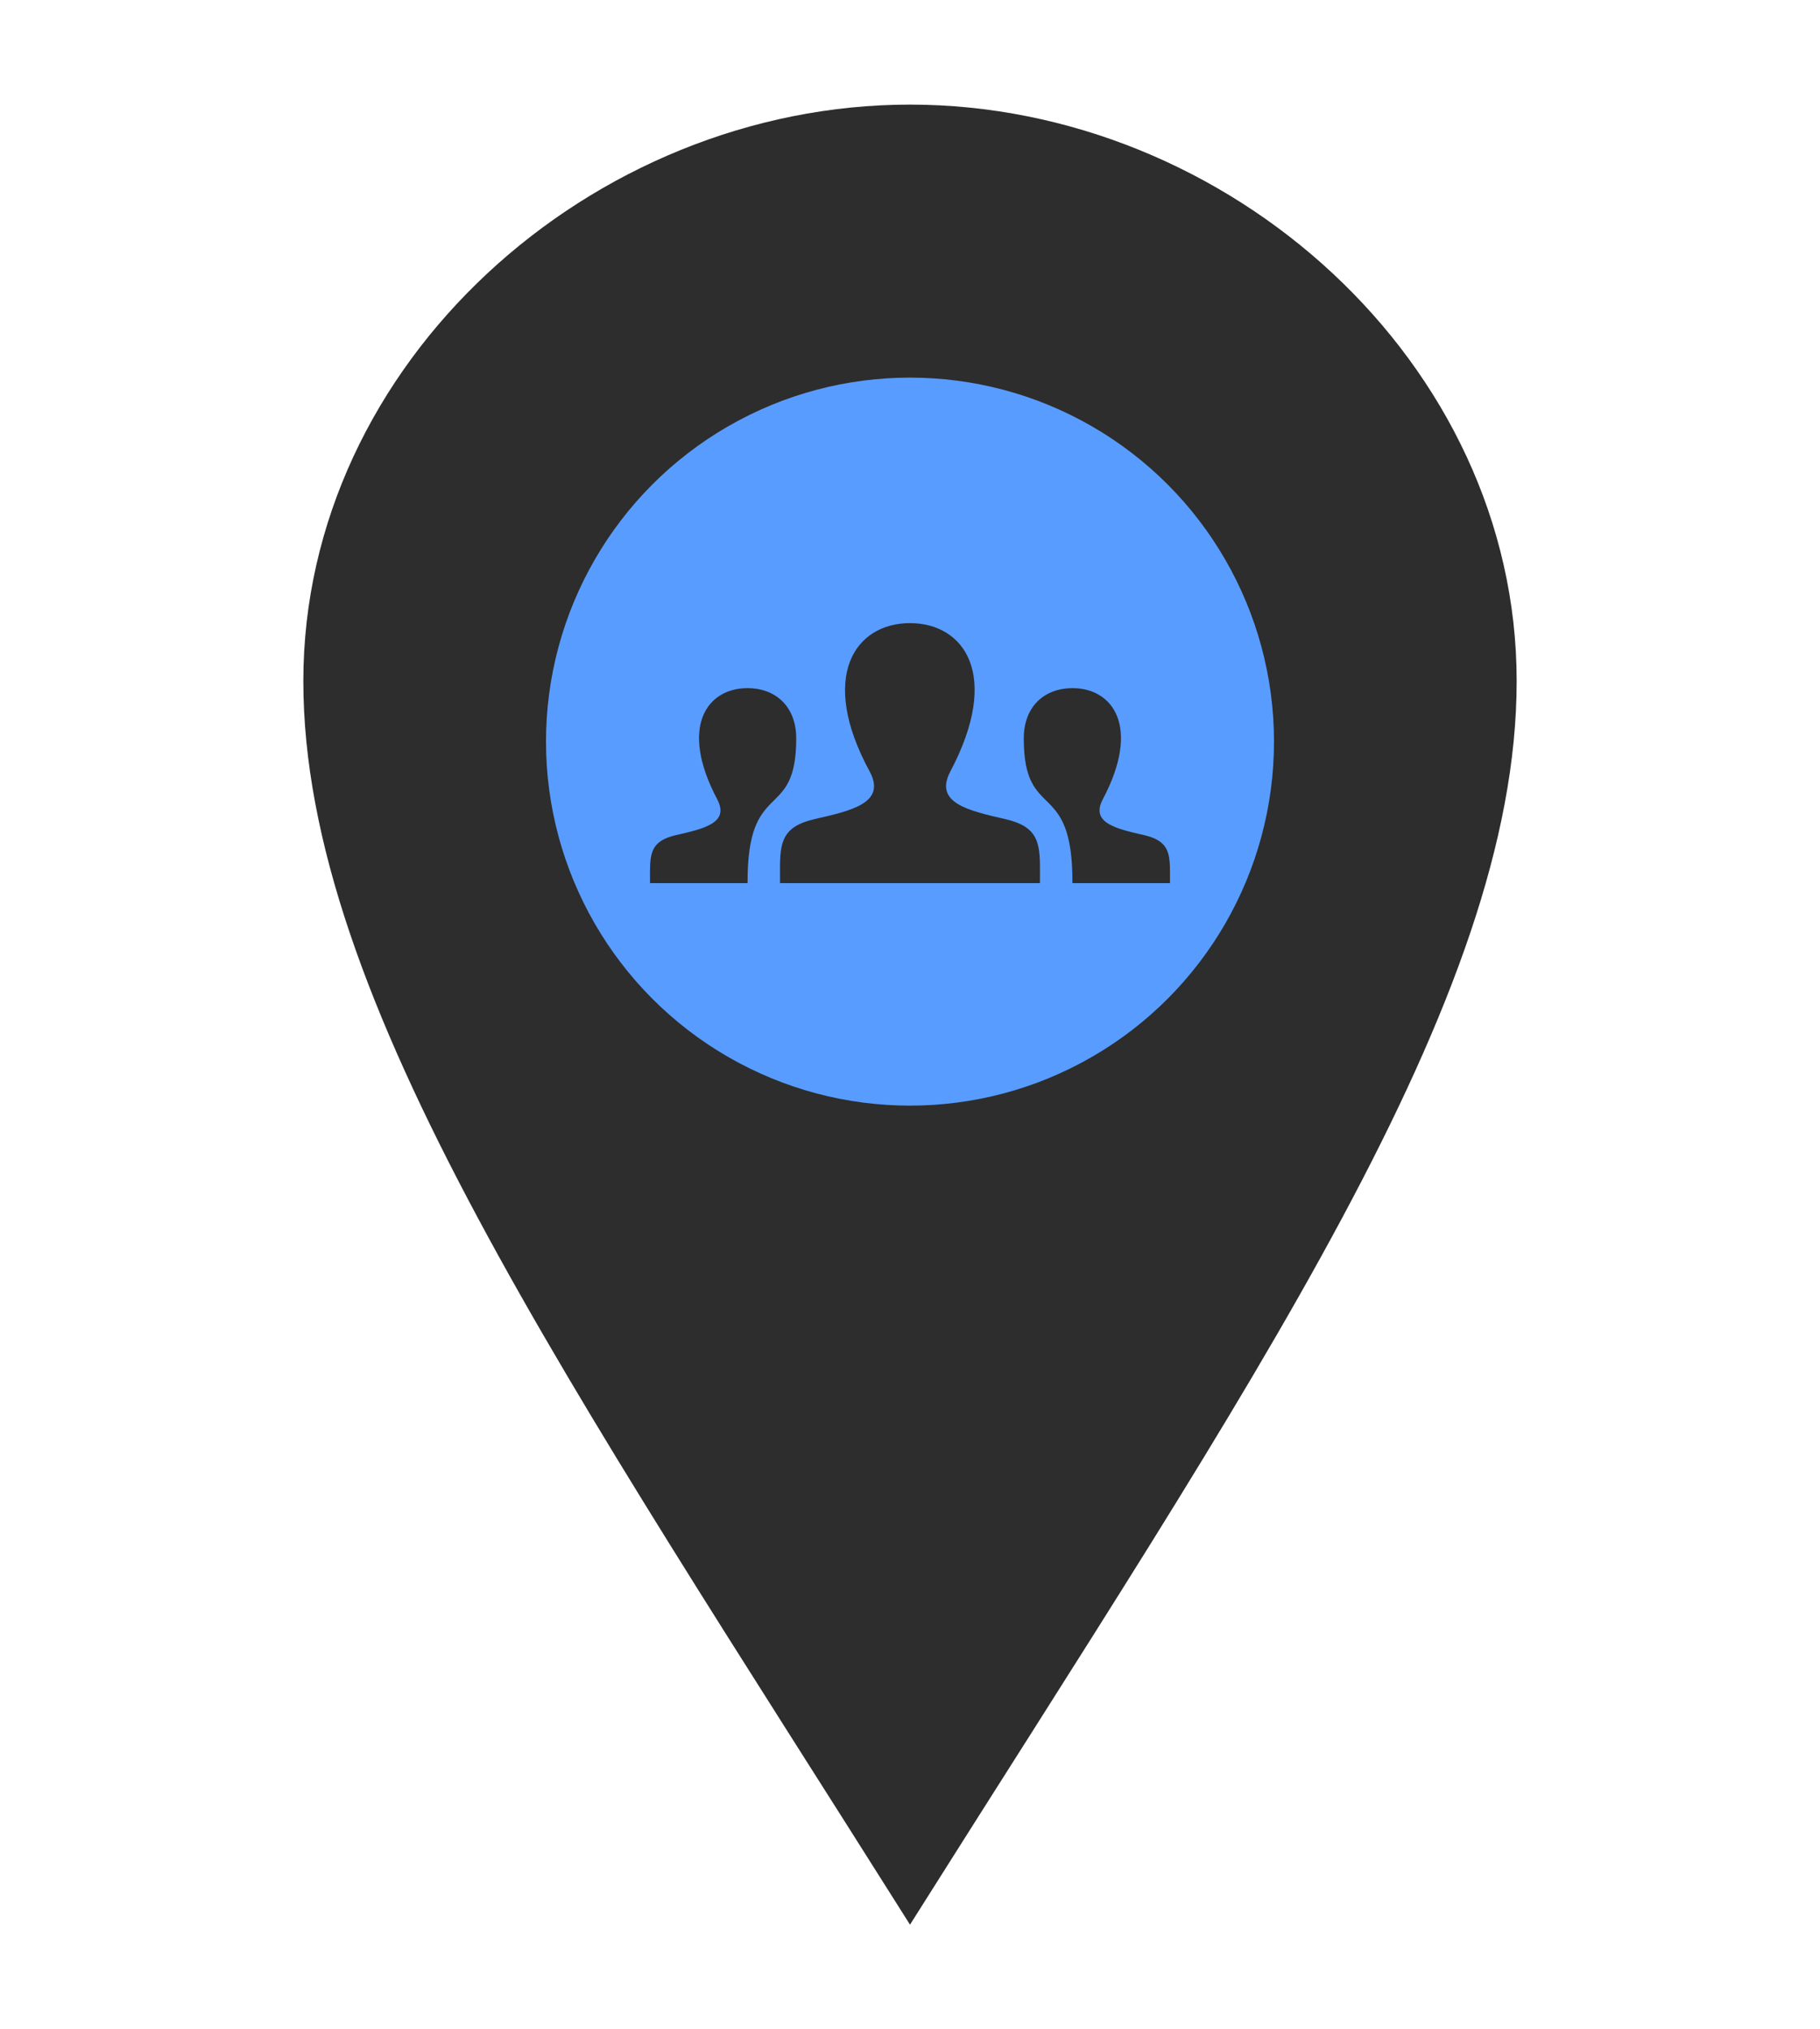 <svg width="174" height="194" viewBox="0 0 174 194" fill="none" xmlns="http://www.w3.org/2000/svg">
<g filter="url(#filter0_d)">
<path d="M87 6C56.565 6 29 30.672 29 61.114C29 91.55 54.15 127.887 87 180C119.85 127.887 145 91.55 145 61.114C145 30.672 117.443 6 87 6ZM87 85.75C74.987 85.75 65.25 76.013 65.25 64C65.25 51.987 74.987 42.25 87 42.25C99.013 42.25 108.75 51.987 108.75 64C108.75 76.013 99.013 85.75 87 85.75Z" fill="#2D2D2D"/>
<ellipse cx="87" cy="66.9" rx="34.8" ry="34.8" fill="#599CFF"/>
<g clip-path="url(#clip0)" filter="url(#filter1_d)">
<path d="M99.422 76.429H74.576L74.571 75.138C74.571 72.53 74.778 71.024 77.861 70.312C81.349 69.506 84.788 68.787 83.133 65.736C78.232 56.698 81.737 51.571 86.998 51.571C92.158 51.571 95.752 56.508 90.863 65.738C89.258 68.77 92.574 69.491 96.135 70.314C99.221 71.026 99.427 72.534 99.427 75.146L99.422 76.429ZM109.388 71.842C106.716 71.225 104.23 70.684 105.434 68.41C109.098 61.487 106.405 57.786 102.534 57.786C99.913 57.786 97.877 59.478 97.877 62.6C97.877 70.684 102.575 66.266 102.529 76.429H111.853L111.857 75.469C111.857 73.51 111.704 72.377 109.388 71.842ZM62.147 76.429H71.471C71.427 66.266 76.123 70.687 76.123 62.6C76.123 59.478 74.087 57.786 71.466 57.786C67.595 57.786 64.902 61.487 68.568 68.41C69.772 70.687 67.286 71.225 64.614 71.842C62.296 72.377 62.143 73.51 62.143 75.469L62.147 76.429Z" fill="#2D2D2D"/>
</g>
</g>
<defs>
<filter id="filter0_d" x="-10" y="0" width="194" height="194" filterUnits="userSpaceOnUse" color-interpolation-filters="sRGB">
<feFlood flood-opacity="0" result="BackgroundImageFix"/>
<feColorMatrix in="SourceAlpha" type="matrix" values="0 0 0 0 0 0 0 0 0 0 0 0 0 0 0 0 0 0 127 0"/>
<feOffset dy="4"/>
<feGaussianBlur stdDeviation="5"/>
<feColorMatrix type="matrix" values="0 0 0 0 0 0 0 0 0 0 0 0 0 0 0 0 0 0 0.5 0"/>
<feBlend mode="normal" in2="BackgroundImageFix" result="effect1_dropShadow"/>
<feBlend mode="normal" in="SourceGraphic" in2="effect1_dropShadow" result="shape"/>
</filter>
<filter id="filter1_d" x="58.143" y="39.143" width="57.714" height="57.714" filterUnits="userSpaceOnUse" color-interpolation-filters="sRGB">
<feFlood flood-opacity="0" result="BackgroundImageFix"/>
<feColorMatrix in="SourceAlpha" type="matrix" values="0 0 0 0 0 0 0 0 0 0 0 0 0 0 0 0 0 0 127 0"/>
<feOffset dy="4"/>
<feGaussianBlur stdDeviation="2"/>
<feColorMatrix type="matrix" values="0 0 0 0 0 0 0 0 0 0 0 0 0 0 0 0 0 0 0.6 0"/>
<feBlend mode="normal" in2="BackgroundImageFix" result="effect1_dropShadow"/>
<feBlend mode="normal" in="SourceGraphic" in2="effect1_dropShadow" result="shape"/>
</filter>
<clipPath id="clip0">
<rect width="49.714" height="49.714" fill="white" transform="translate(62.143 39.143)"/>
</clipPath>
</defs>
</svg>
